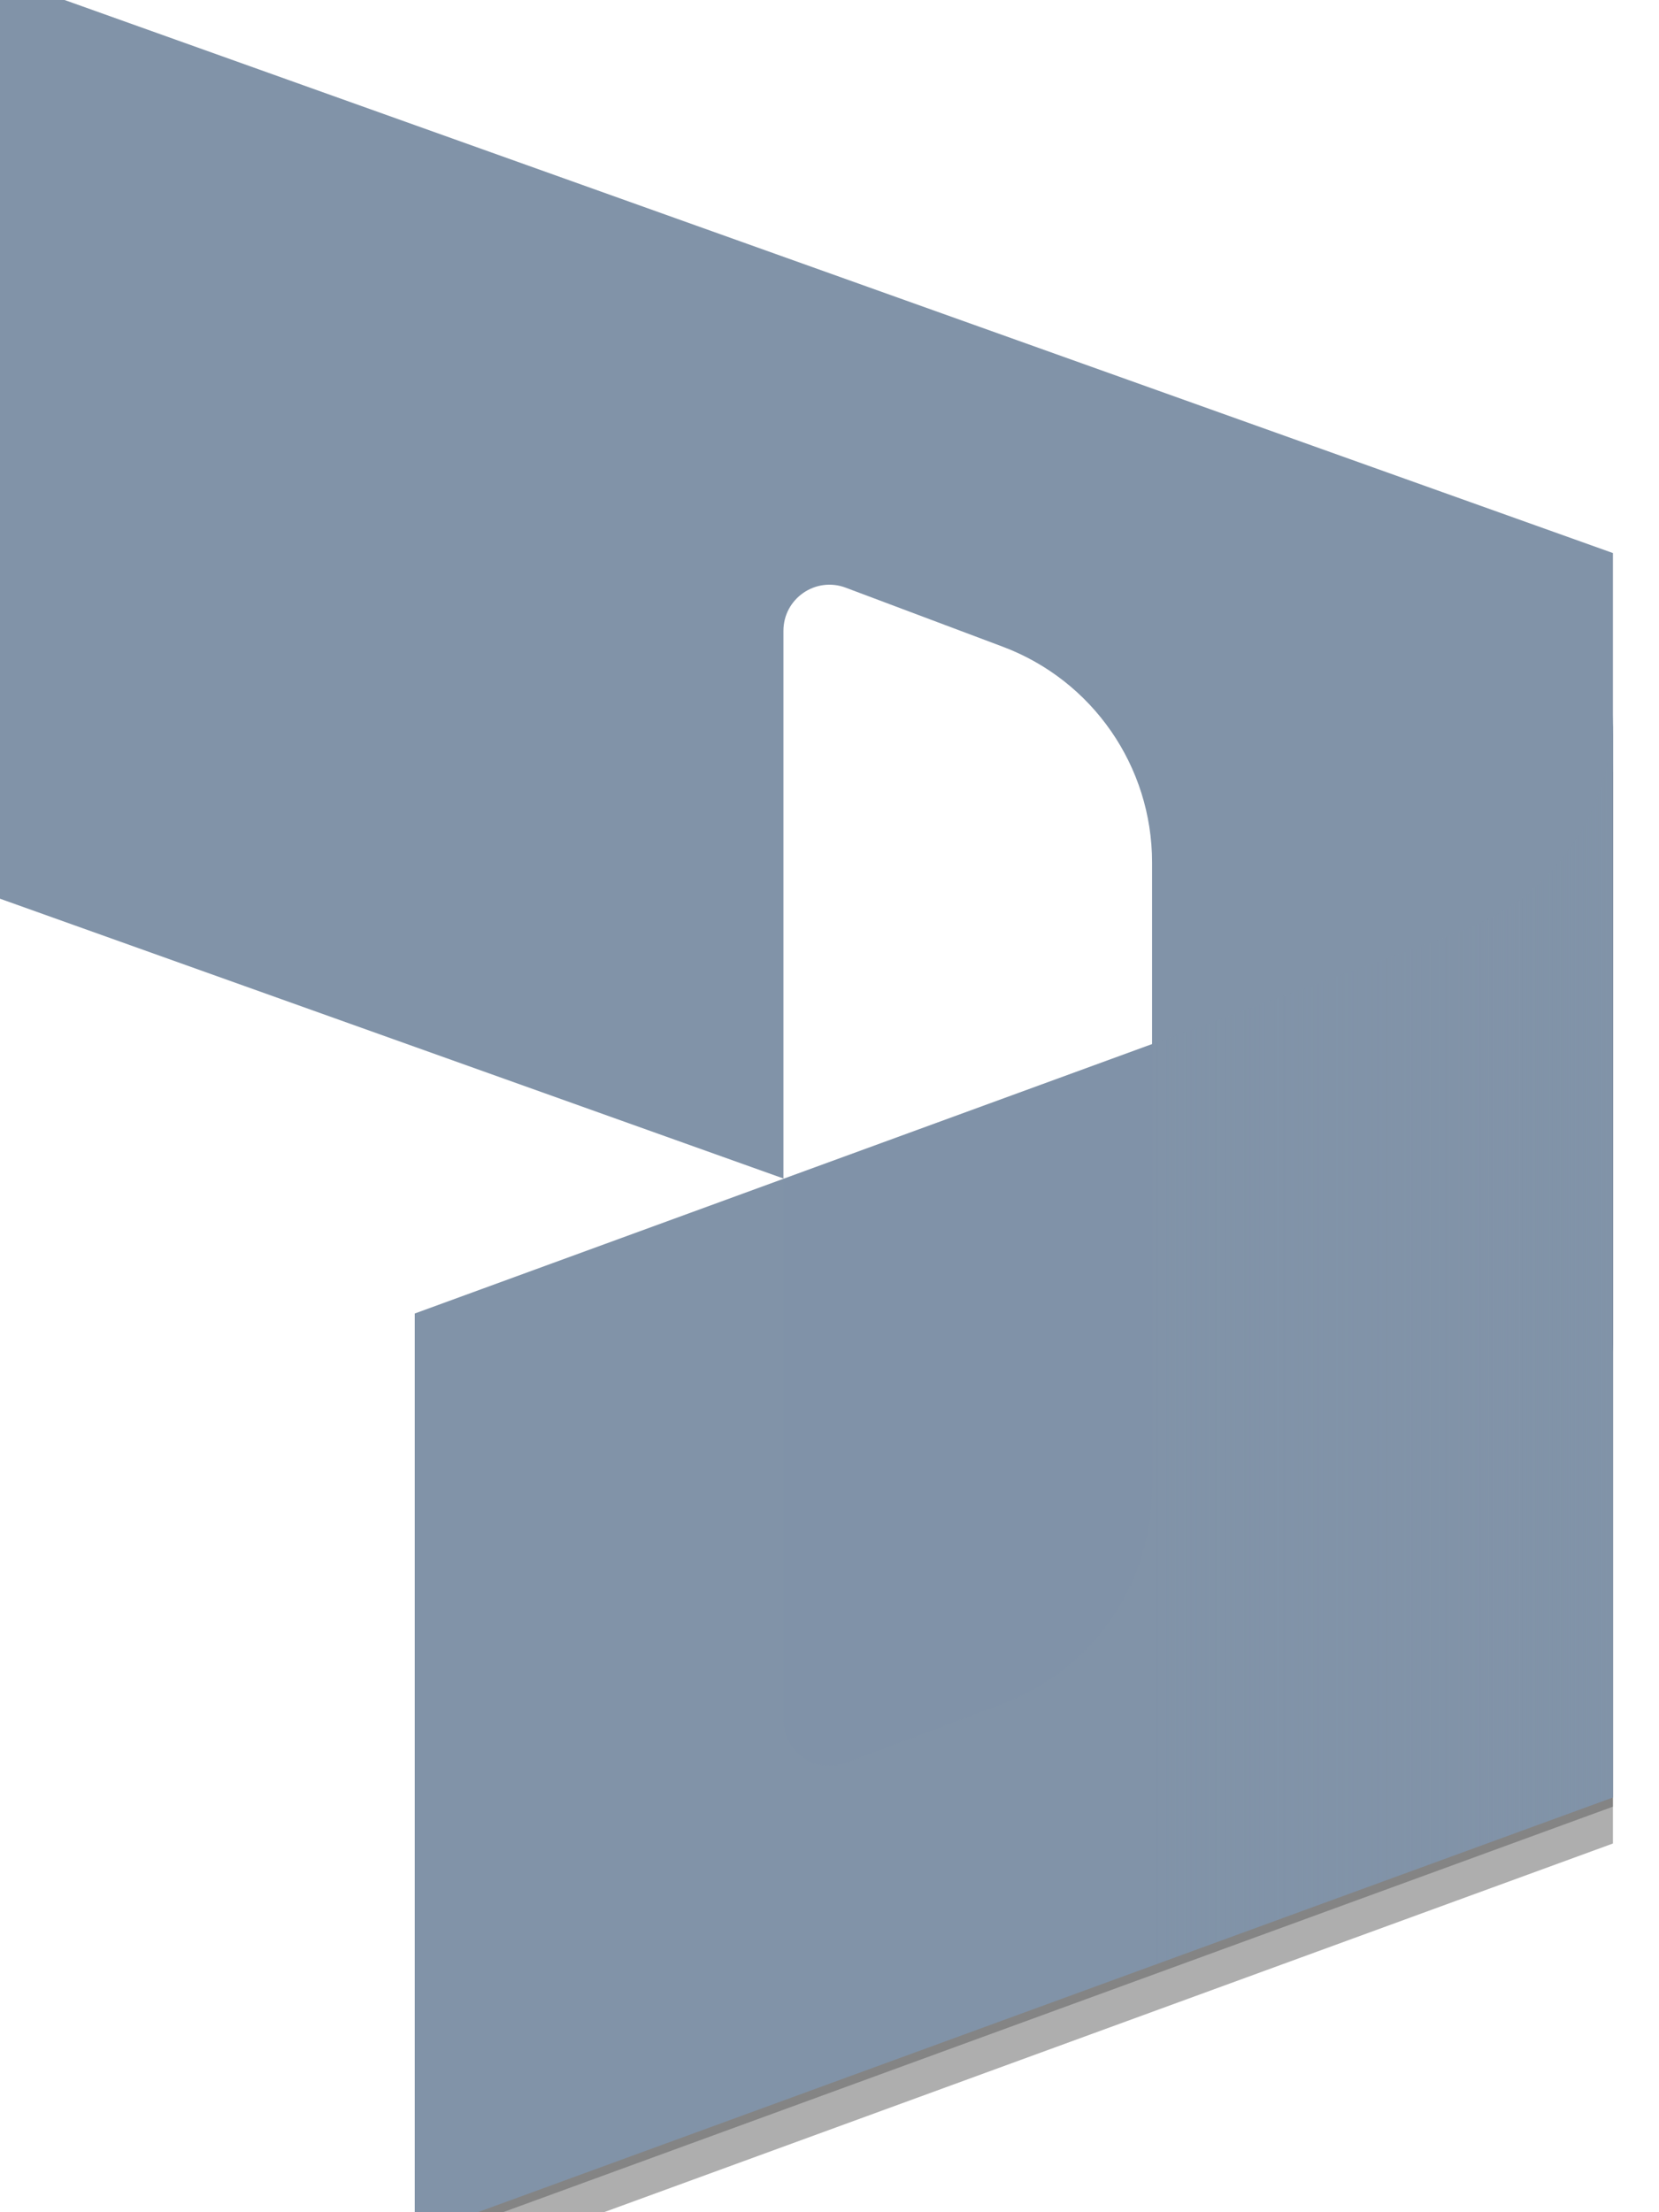 <svg width="30" height="40" viewBox="0 0 30 40" fill="none" xmlns="http://www.w3.org/2000/svg">
<path d="M0 -0.417L29.167 10V24.302C29.167 25.454 28.025 26.259 26.94 25.872L20.833 23.691V15.593C20.833 13.857 19.757 12.303 18.132 11.693L15.293 10.626C14.748 10.421 14.167 10.824 14.167 11.406V21.309L0 16.25V-0.417Z" fill="url(#paint0_linear_25102_150952)"/>
<g filter="url(#filter0_f_25102_150952)">
<path d="M29.167 13.083C29.167 14.833 28.073 16.399 26.43 17L7.5 23.917V40.583L29.167 32.667V13.083Z" fill="black" fill-opacity="0.24"/>
</g>
<g filter="url(#filter1_f_25102_150952)">
<path d="M29.167 13.75C29.167 15.499 28.073 17.066 26.43 17.666L7.5 24.583V41.25L29.167 33.333V13.75Z" fill="black" fill-opacity="0.32"/>
</g>
<path d="M29.167 12.916C29.167 14.666 28.073 16.233 26.43 16.833L7.5 23.75V40.416L29.167 32.5V12.916Z" fill="url(#paint1_linear_25102_150952)"/>
<path opacity="0.5" d="M29.167 12.916C29.167 14.666 28.073 16.233 26.43 16.833L7.5 23.75V40.416L29.167 32.5V12.916Z" fill="url(#paint2_linear_25102_150952)"/>
<path opacity="0.5" d="M20.834 18.883L14.163 21.323L14.163 31.098C14.163 31.68 14.745 32.083 15.29 31.878L18.135 30.807C19.759 30.196 20.834 28.642 20.834 26.907V18.883Z" fill="#8193a8"/>
<defs>
<filter id="filter0_f_25102_150952" x="6.7" y="12.283" width="23.267" height="29.1" filterUnits="userSpaceOnUse" color-interpolation-filters="sRGB">
<feFlood flood-opacity="0" result="BackgroundImageFix"/>
<feBlend mode="normal" in="SourceGraphic" in2="BackgroundImageFix" result="shape"/>
<feGaussianBlur stdDeviation="0.4" result="effect1_foregroundBlur_25102_150952"/>
</filter>
<filter id="filter1_f_25102_150952" x="-0.5" y="5.75" width="37.667" height="43.5" filterUnits="userSpaceOnUse" color-interpolation-filters="sRGB">
<feFlood flood-opacity="0" result="BackgroundImageFix"/>
<feBlend mode="normal" in="SourceGraphic" in2="BackgroundImageFix" result="shape"/>
<feGaussianBlur stdDeviation="4" result="effect1_foregroundBlur_25102_150952"/>
</filter>
<linearGradient id="paint0_linear_25102_150952" x1="10.852" y1="-0.417" x2="18.608" y2="19.885" gradientUnits="userSpaceOnUse">
<stop stop-color="#8193a8"/>
<stop offset="1" stop-color="#8193a8"/>
</linearGradient>
<linearGradient id="paint1_linear_25102_150952" x1="21.724" y1="38.955" x2="21.724" y2="14.756" gradientUnits="userSpaceOnUse">
<stop stop-color="#8193a8"/>
<stop offset="1" stop-color="#8193a8"/>
</linearGradient>
<linearGradient id="paint2_linear_25102_150952" x1="29.167" y1="23.661" x2="20.865" y2="23.661" gradientUnits="userSpaceOnUse">
<stop stop-color="#8193a8"/>
<stop offset="0.288" stop-color="#8193a8" stop-opacity="0.524"/>
<stop offset="1" stop-color="#8193a8" stop-opacity="0"/>
</linearGradient>
</defs>
</svg>
